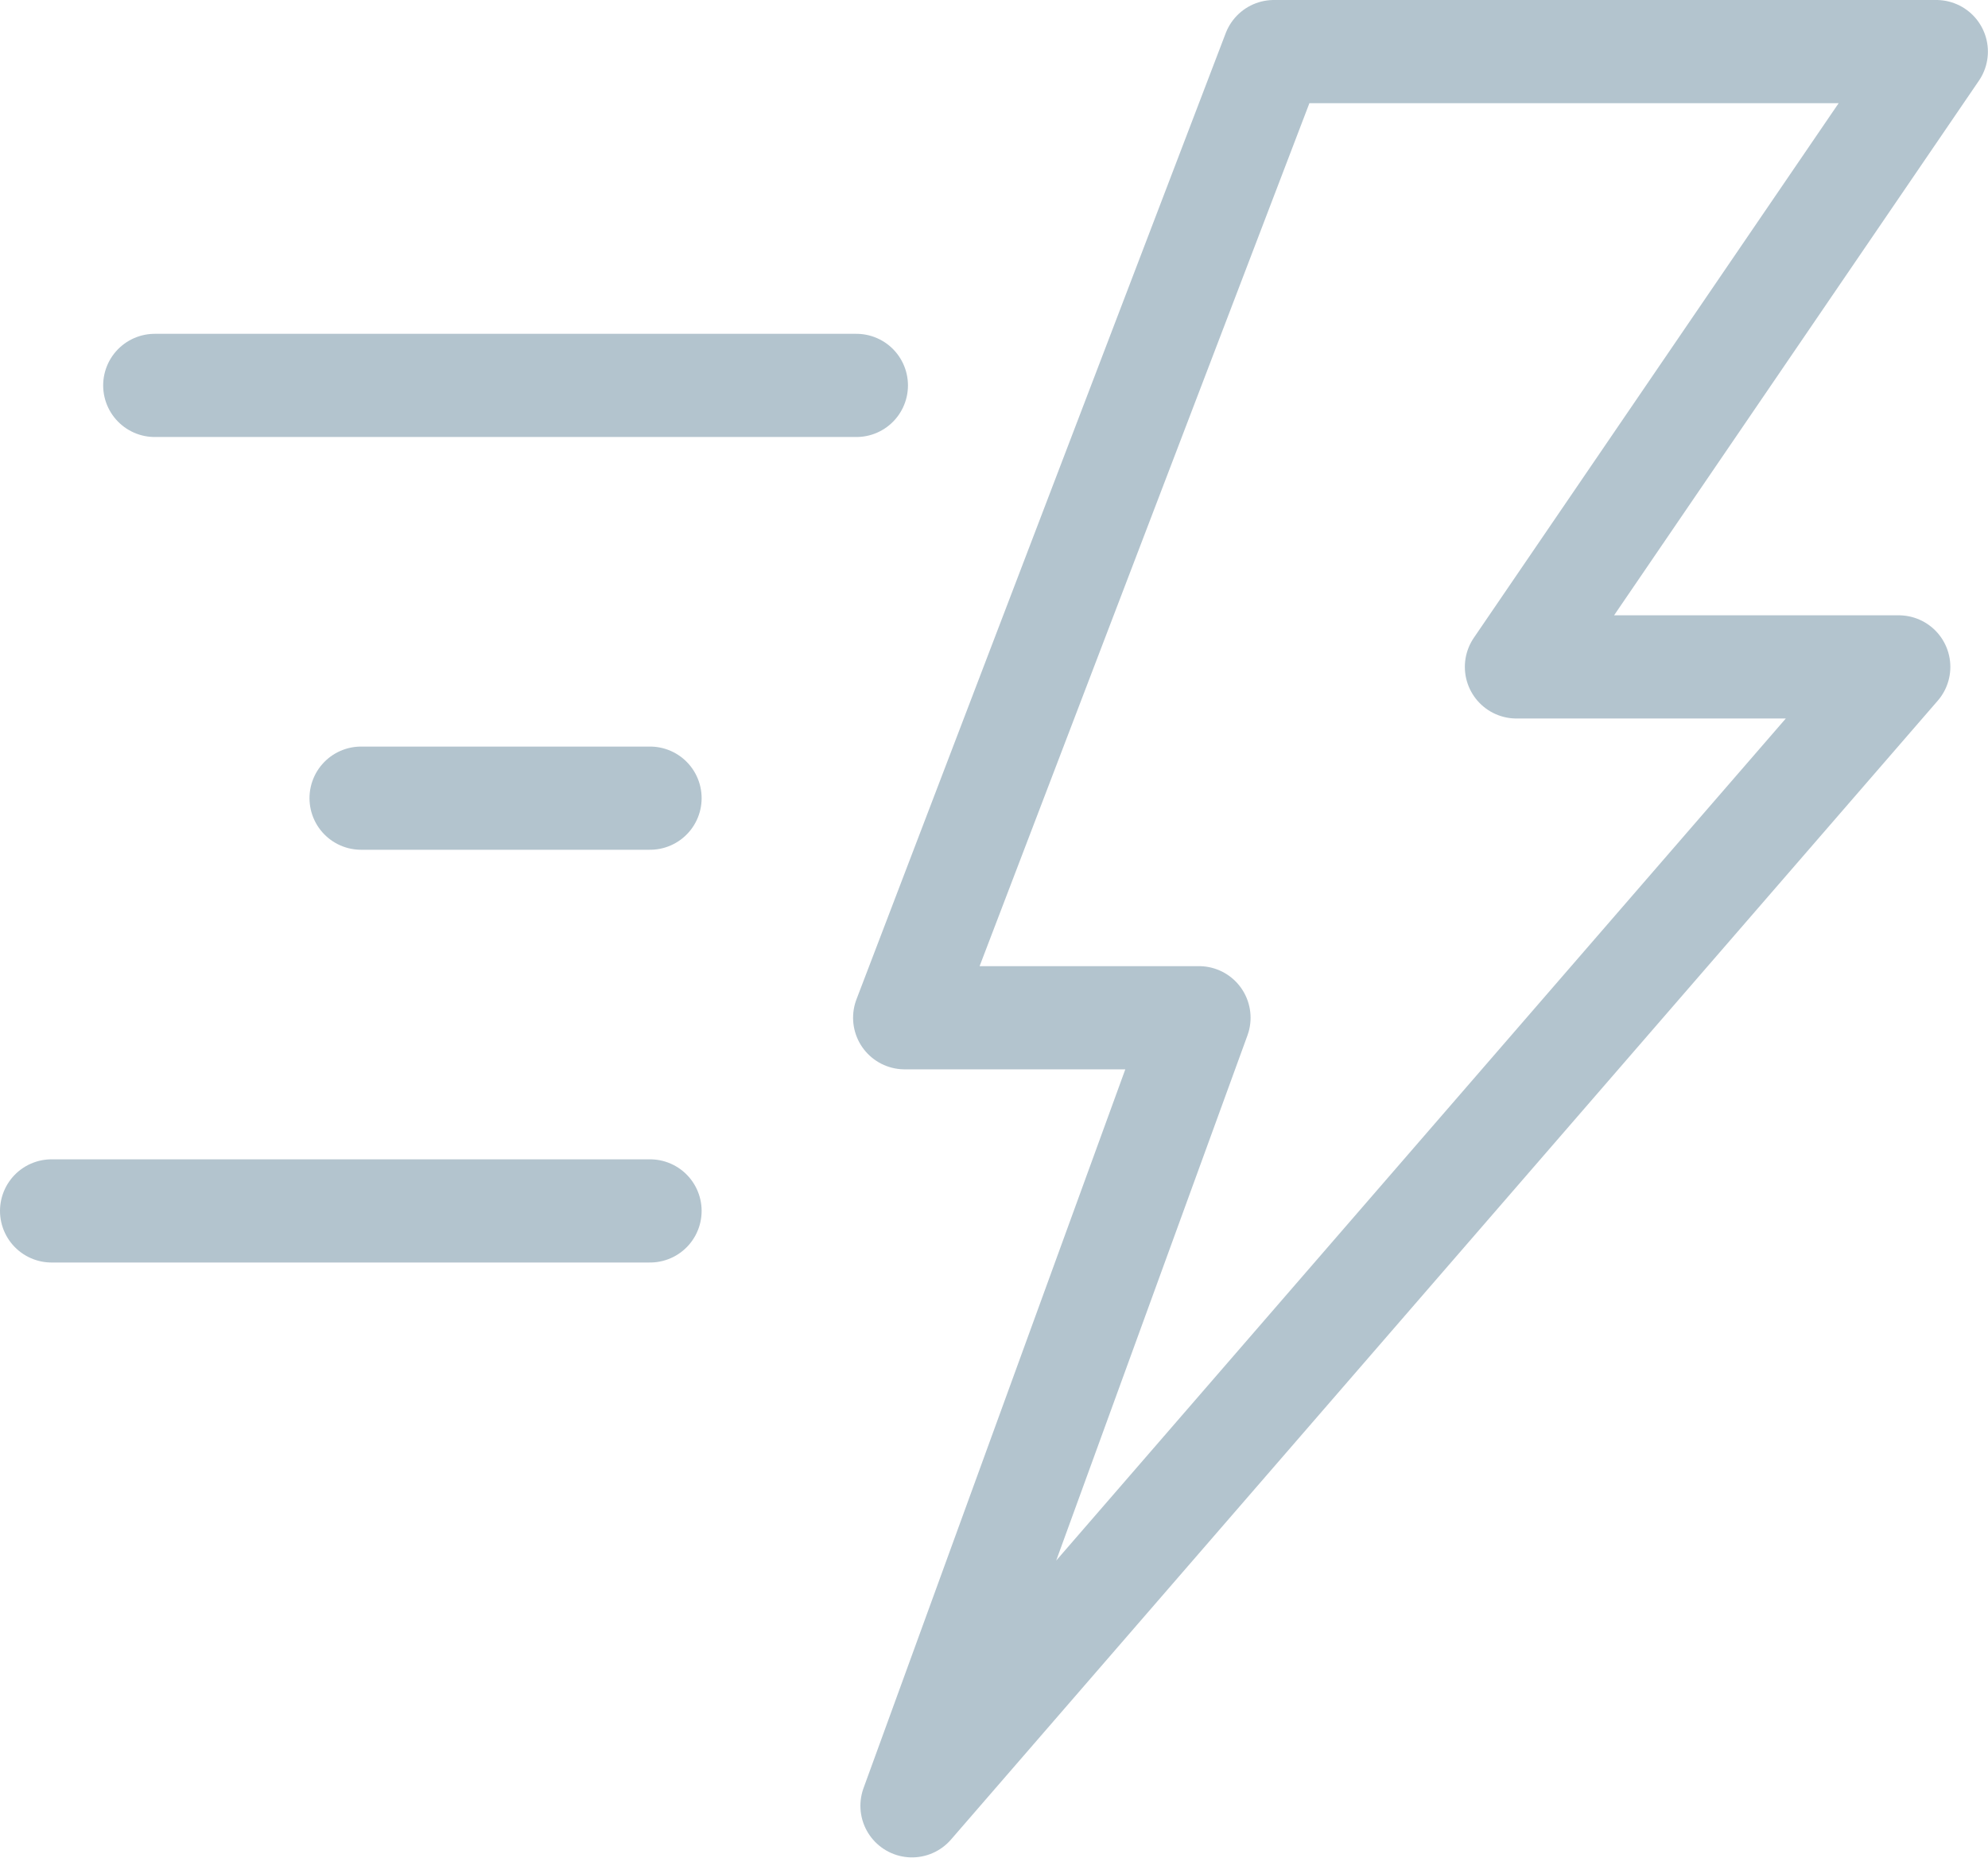 <svg height="18.003" viewBox="0 0 19.27 18.003" width="19.27" xmlns="http://www.w3.org/2000/svg"><g fill="none" fill-rule="evenodd" stroke="#b3c4ce" stroke-linecap="round" transform="translate(.5 .5)"><path d="m18.269 0h-6.421l-3.579 9.363h2.853l-2.782 7.637 9.565-11.037h-3.706z" stroke-linejoin="round"/><path d="m7.801 3.235h-6.801"/><path d="m5.801 11.235h-5.801"/><path d="m5.801 7.235h-2.801"/></g></svg>